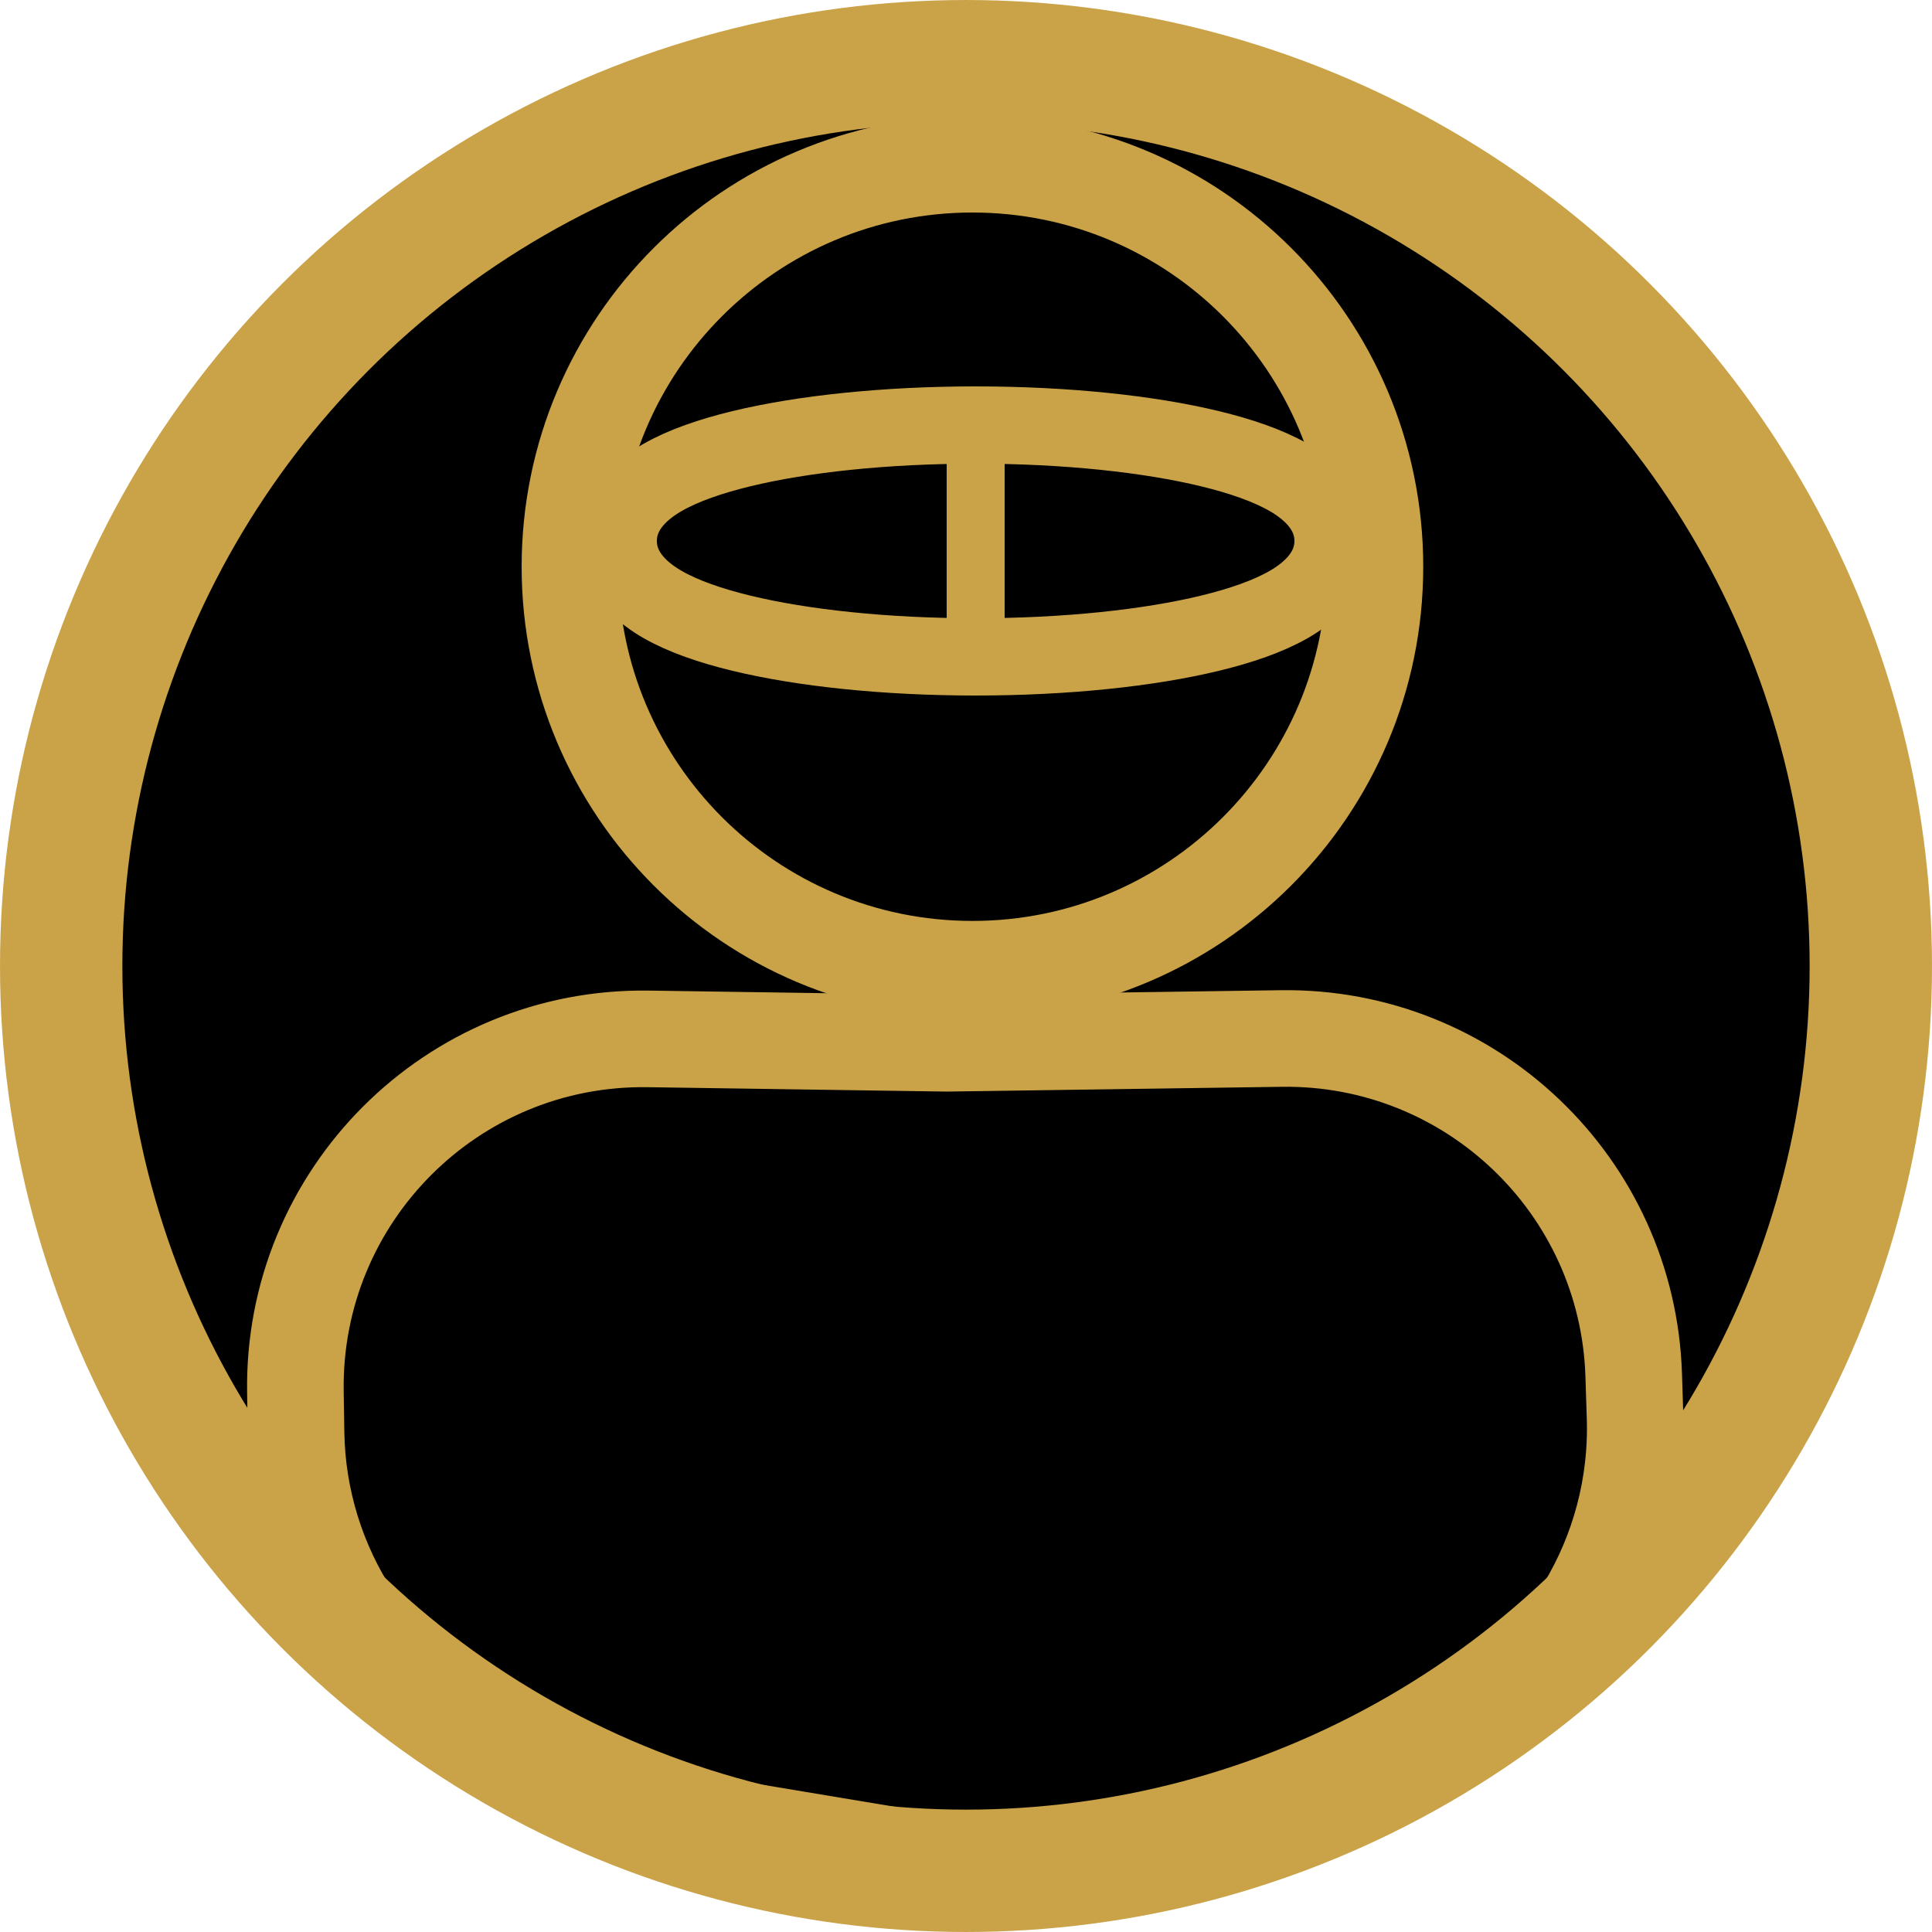 <svg width="100" height="100" viewBox="0 0 100 100" fill="none" xmlns="http://www.w3.org/2000/svg">
<circle cx="49" cy="50" r="41.833" fill="black" stroke="black" stroke-width="6.333"/>
<path d="M71.167 29.333C71.167 40.839 61.839 50.167 50.333 50.167C38.827 50.167 29.5 40.839 29.5 29.333C29.5 17.827 38.827 8.5 50.333 8.5C61.839 8.5 71.167 17.827 71.167 29.333Z" fill="black" stroke="#CAA247" stroke-width="5"/>
<path d="M50.5 34C55.167 34 59.458 33.543 62.639 32.772C64.213 32.39 65.628 31.905 66.698 31.292C67.616 30.766 69 29.726 69 28C69 26.274 67.616 25.234 66.698 24.708C65.628 24.095 64.213 23.61 62.639 23.228C59.458 22.457 55.167 22 50.5 22C45.833 22 41.542 22.457 38.361 23.228C36.787 23.61 35.372 24.095 34.302 24.708C33.384 25.234 32 26.274 32 28C32 29.726 33.384 30.766 34.302 31.292C35.372 31.905 36.787 32.39 38.361 32.772C41.542 33.543 45.833 34 50.5 34Z" fill="black" stroke="#CAA247" stroke-width="4"/>
<path d="M49 22H52V34H49V22Z" fill="#CAA247"/>
<path d="M84.631 73.364L84.561 71.18C84.25 61.366 76.131 53.612 66.313 53.753L49 54L33.552 53.773C23.398 53.623 15.131 61.898 15.29 72.052L15.323 74.16C15.431 81.09 19.508 87.342 25.806 90.235L31.816 92.996C33.265 93.662 34.797 94.133 36.371 94.395L46.913 96.152C48.3 96.383 49.708 96.451 51.111 96.354L59.996 95.742C62.31 95.582 64.572 94.977 66.656 93.959L74.539 90.109C80.905 87 84.855 80.445 84.631 73.364Z" stroke="#CAA247" stroke-width="5"/>
<circle cx="50" cy="50" r="46.833" stroke="#CAA247" stroke-width="6.333"/>
</svg>
